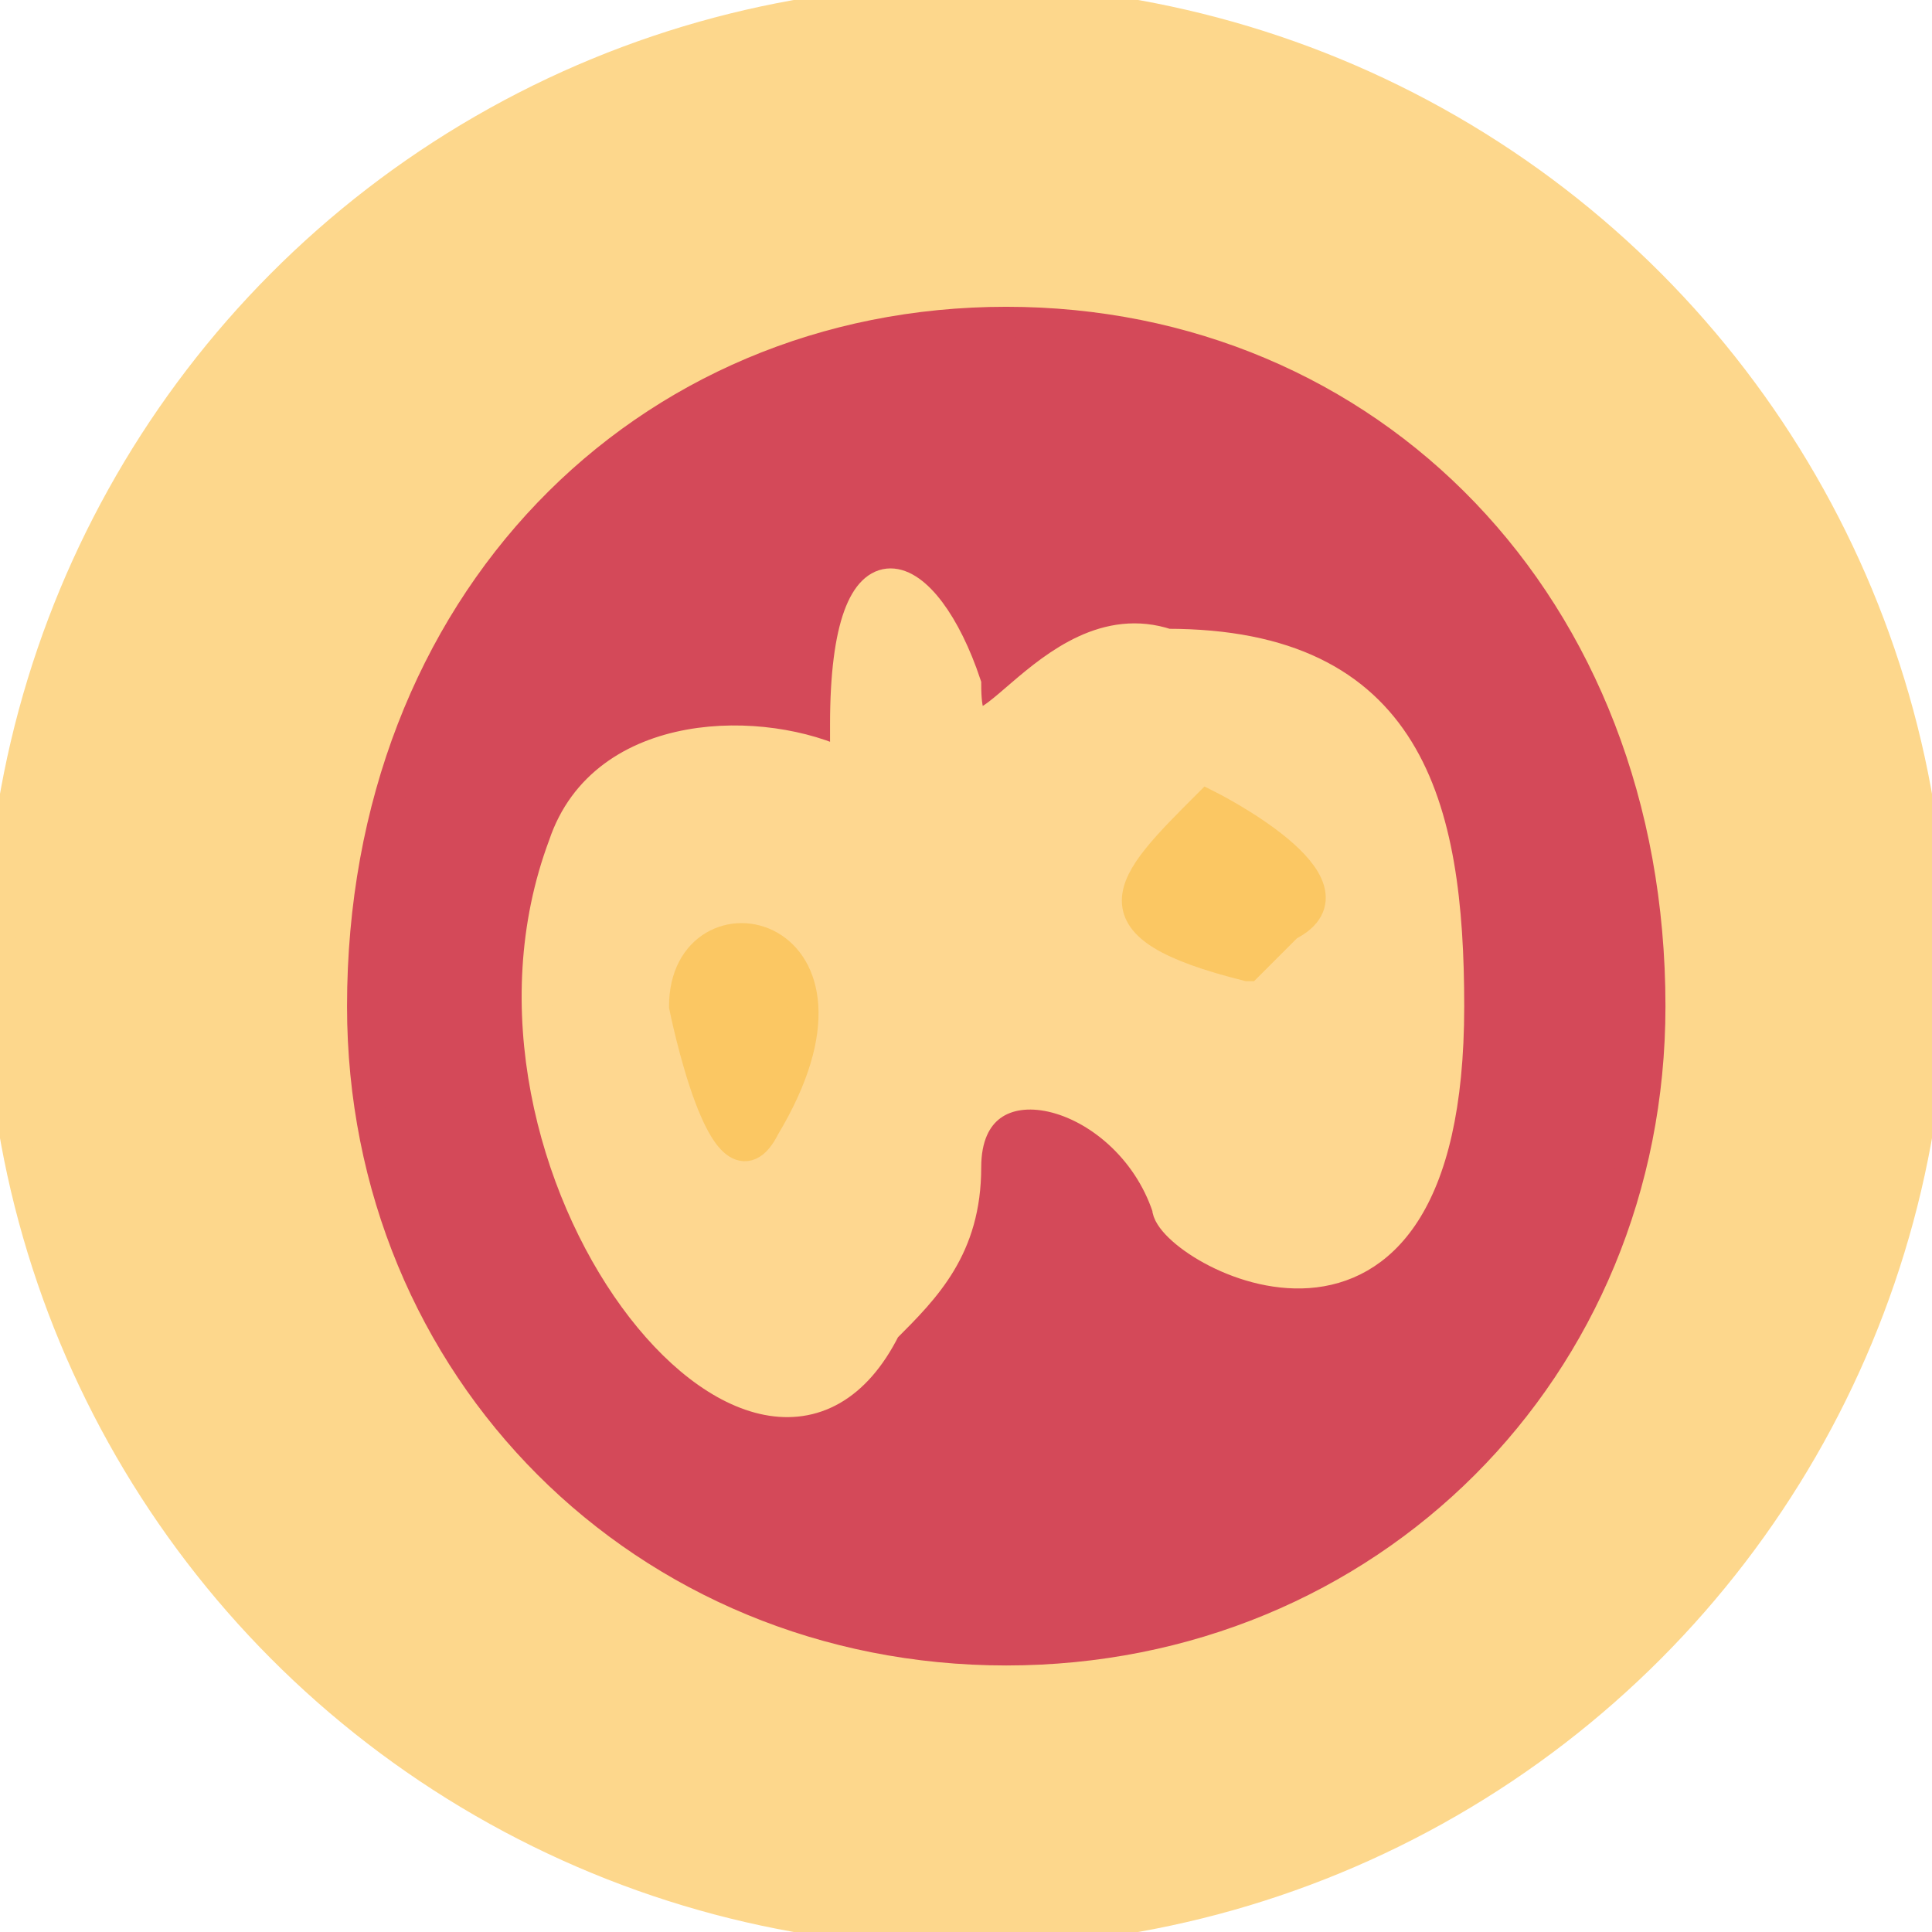<?xml version="1.0" encoding="UTF-8"?>
<!DOCTYPE svg PUBLIC "-//W3C//DTD SVG 1.1//EN" "http://www.w3.org/Graphics/SVG/1.1/DTD/svg11.dtd">
<!-- Creator: CorelDRAW X7 -->
<svg xmlns="http://www.w3.org/2000/svg" xml:space="preserve" width="48px" height="48px" version="1.1" style="shape-rendering:geometricPrecision; text-rendering:geometricPrecision; image-rendering:optimizeQuality; fill-rule:evenodd; clip-rule:evenodd"
viewBox="0 0 48 48"
 xmlns:xlink="http://www.w3.org/1999/xlink">
 <defs>
  <style type="text/css">
   <![CDATA[
    .str1 {stroke:#D44959;stroke-width:0.756}
    .str3 {stroke:#FBC763;stroke-width:0.756}
    .str0 {stroke:#FDD78C;stroke-width:0.756}
    .str2 {stroke:#FED790;stroke-width:0.756}
    .fil3 {fill:#FBC763}
    .fil0 {fill:#FDD78C}
    .fil2 {fill:#FED790}
    .fil1 {fill:#D44959}
   ]]>
  </style>
 </defs>
 <g id="Layer_x0020_1">
  <g id="_940021678416">
   <circle class="fil0 str0" cx="24" cy="24" r="24"/>
   <path class="fil1 str1" d="M25 8c9,0 16,7 16,17 0,9 -7,16 -16,16 -9,0 -16,-7 -16,-16 0,-10 7,-17 16,-17z"/>
   <g>
    <path class="fil2 str2" d="M21 19c-2,-1 -6,-1 -7,2 -3,8 5,18 8,12 1,-1 2,-2 2,-4 0,-3 4,-2 5,1 0,1 7,5 7,-5 0,-5 -1,-9 -7,-9 -3,-1 -5,4 -5,1 -1,-3 -3,-4 -3,1 0,0 0,1 0,1z"/>
    <path class="fil3 str3" d="M17 25c0,-3 5,-2 2,3 -1,2 -2,-3 -2,-3z"/>
    <path class="fil3 str3" d="M31 24c-4,-1 -3,-2 -1,-4 0,0 4,2 2,3 -1,1 -1,1 -1,1z"/>
   </g>
  </g>
 </g>
</svg>
